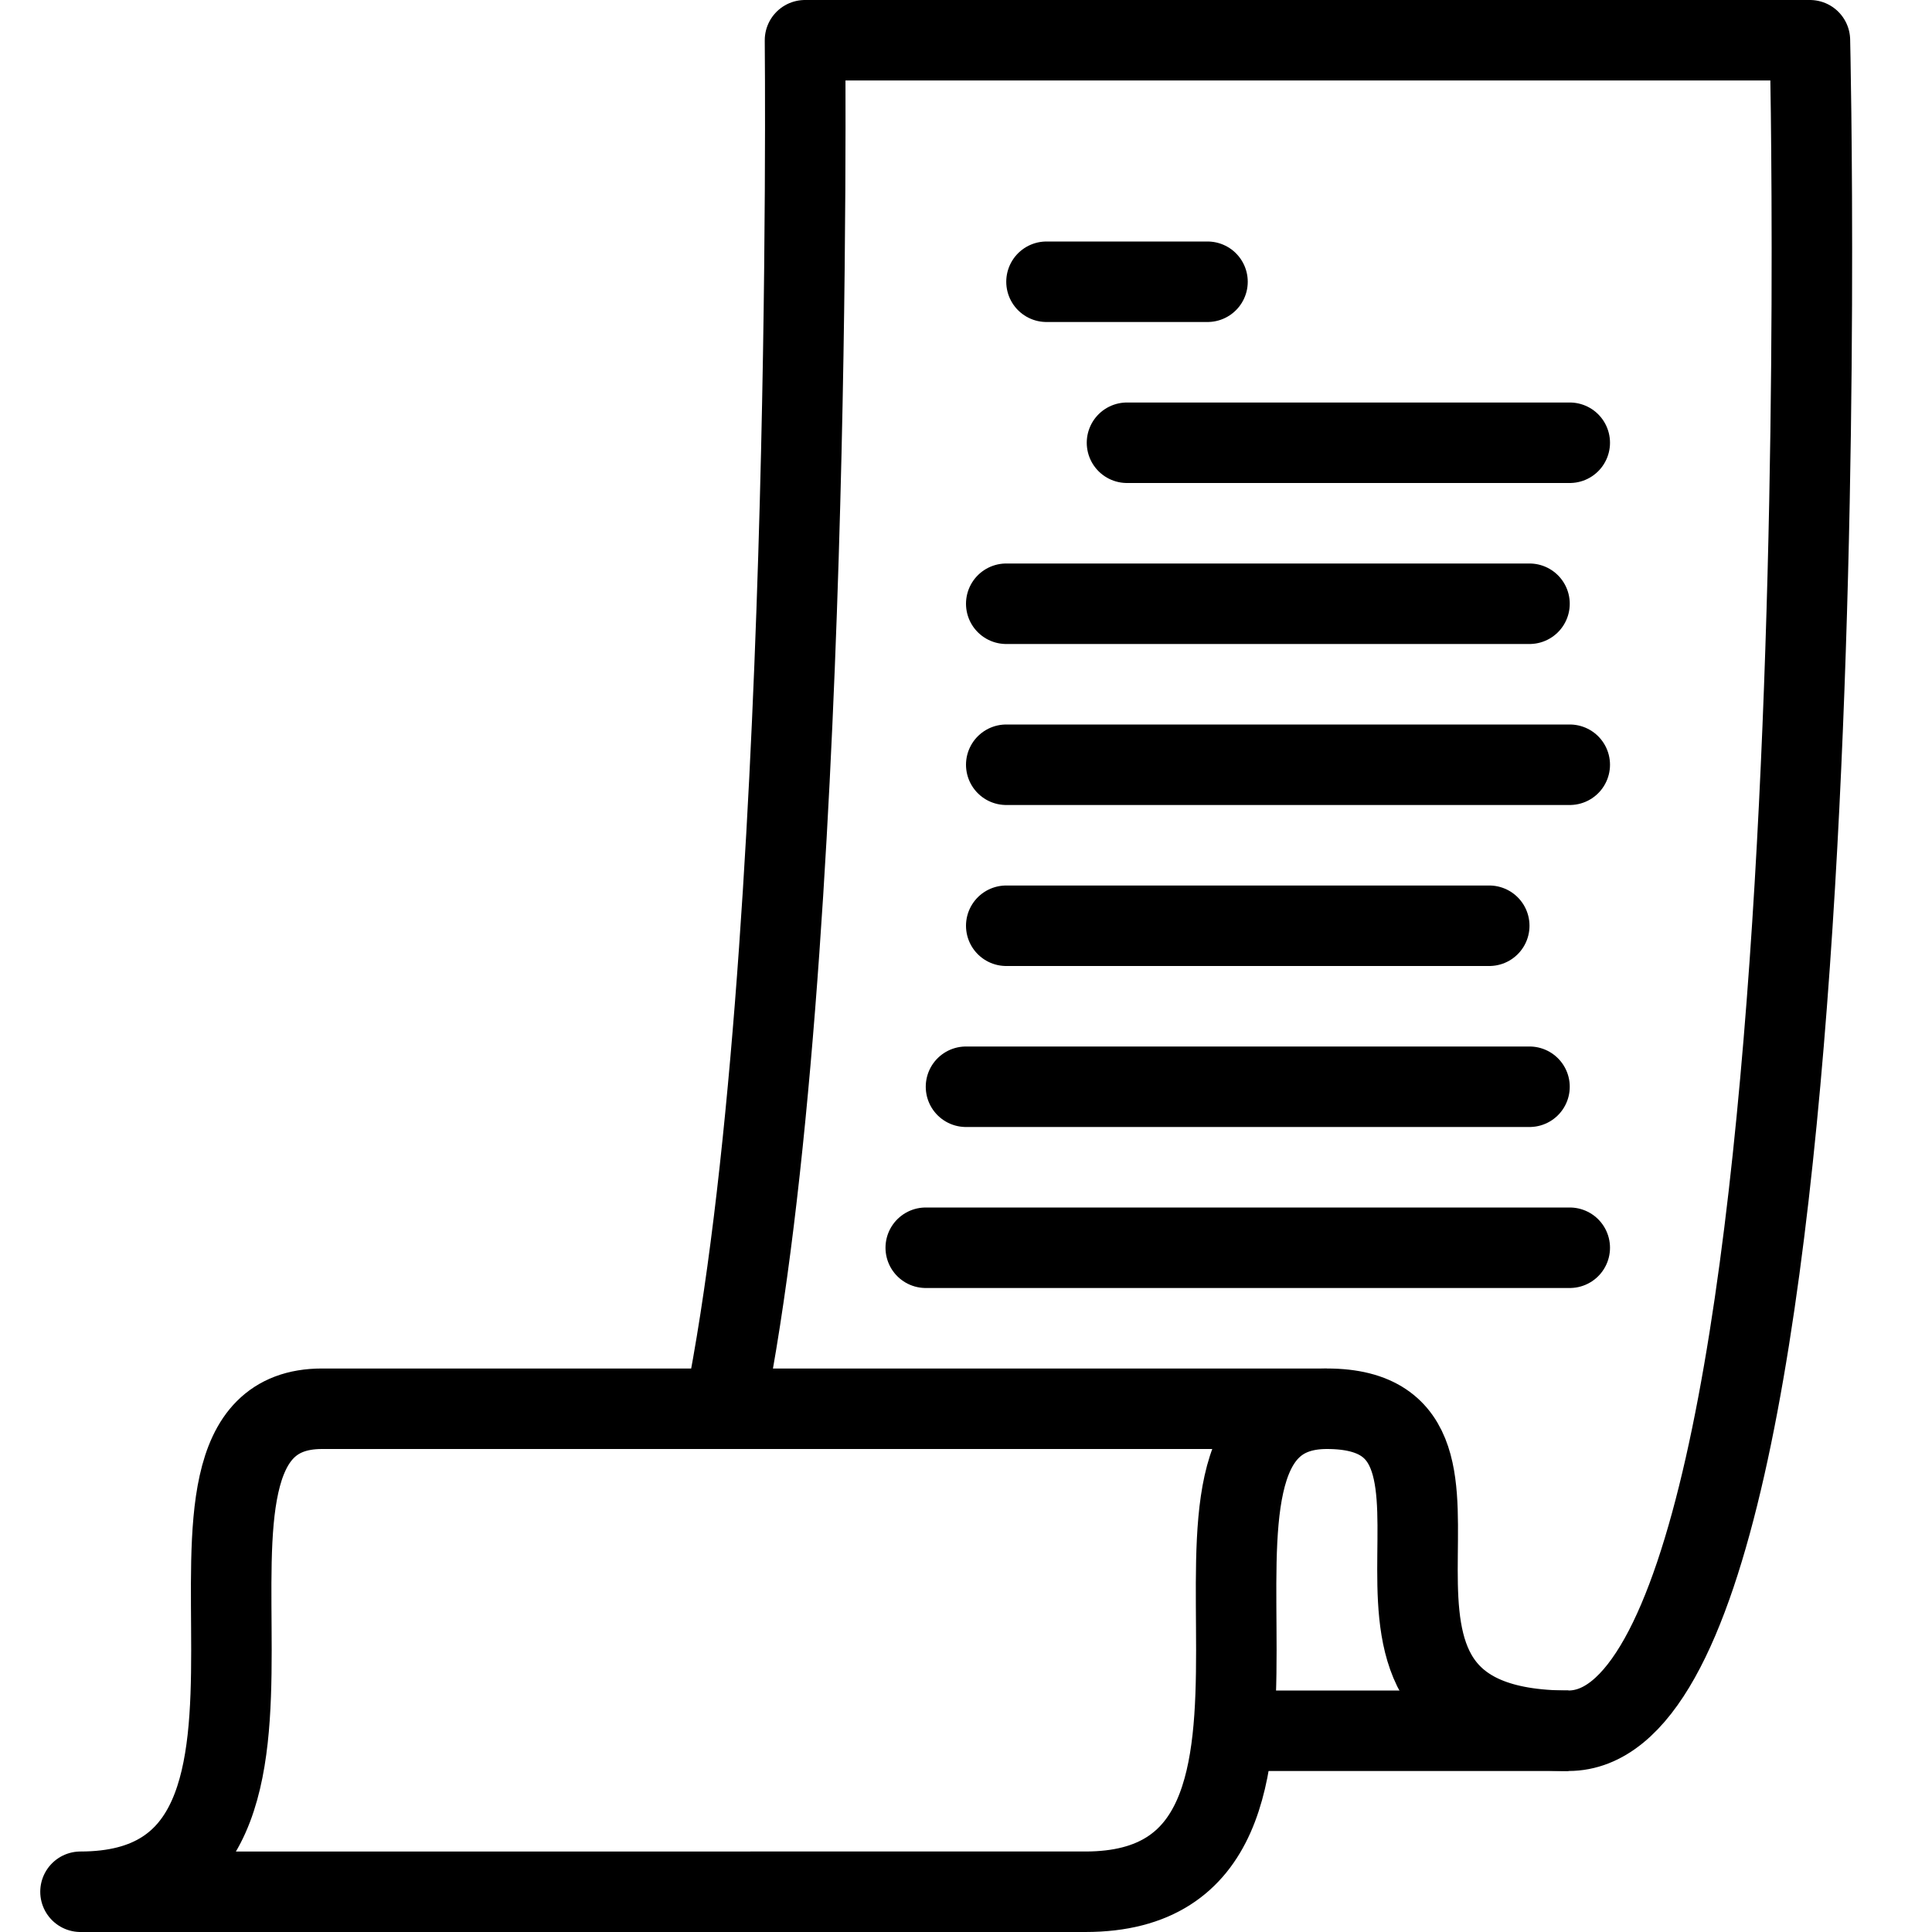 <svg xmlns="http://www.w3.org/2000/svg" viewBox="0 0 144 144"><path d="M134.9,3s3,126-18,126-3-24-18-24,3,36-18,36H6c21,0,3-36,18-36H54C60.7,71.7,60,3,60,3Z" style="fill:none;stroke:#000;stroke-linejoin:round;stroke-width:6px"/><line x1="54" y1="105" x2="98.9" y2="105" style="fill:none;stroke:#000;stroke-linejoin:round;stroke-width:6px"/><line x1="116.9" y1="129" x2="91.9" y2="129" style="fill:none;stroke:#000;stroke-linejoin:round;stroke-width:6px"/><line x1="78" y1="21" x2="90" y2="21" style="fill:none;stroke:#000;stroke-linecap:round;stroke-linejoin:round;stroke-width:6px"/><line x1="84" y1="33" x2="117" y2="33" style="fill:none;stroke:#000;stroke-linecap:round;stroke-linejoin:round;stroke-width:6px"/><line x1="75" y1="45" x2="114" y2="45" style="fill:none;stroke:#000;stroke-linecap:round;stroke-linejoin:round;stroke-width:6px"/><line x1="75" y1="57" x2="117" y2="57" style="fill:none;stroke:#000;stroke-linecap:round;stroke-linejoin:round;stroke-width:6px"/><line x1="75" y1="69" x2="111" y2="69" style="fill:none;stroke:#000;stroke-linecap:round;stroke-linejoin:round;stroke-width:6px"/><line x1="72" y1="81" x2="114" y2="81" style="fill:none;stroke:#000;stroke-linecap:round;stroke-linejoin:round;stroke-width:6px"/><line x1="69" y1="93" x2="117" y2="93" style="fill:none;stroke:#000;stroke-linecap:round;stroke-linejoin:round;stroke-width:6px"/><rect width="144" height="144" style="fill:none"/></svg>